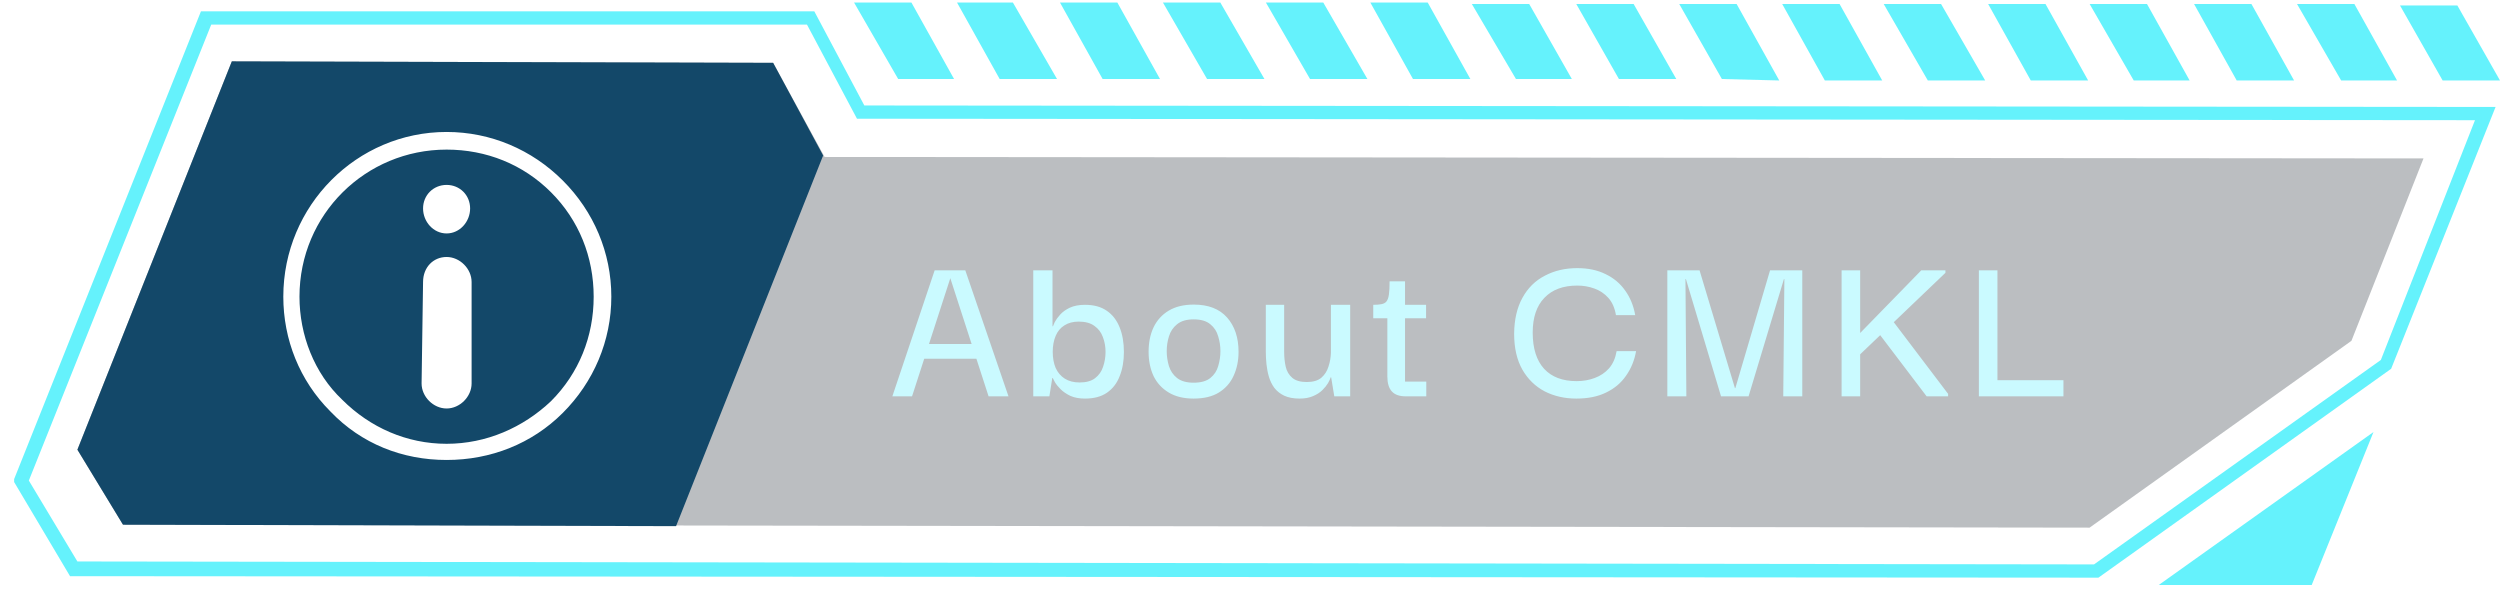 <svg width="164" height="39" viewBox="0 0 164 39" fill="none" xmlns="http://www.w3.org/2000/svg">
<path opacity="0.3" d="M154.254 22.358L158.982 10.393L54.095 10.297L50.718 4.121L15.208 4.025L5.077 29.499L8.068 34.42L137.078 34.613L154.254 22.358Z" fill="#1B252F"/>
<path d="M53.998 10.2L50.718 4.121L15.208 4.025L5.077 29.499L8.068 34.42L44.349 34.516L53.998 10.2Z" fill="#134869"/>
<path fill-rule="evenodd" clip-rule="evenodd" d="M137.657 37.894H137.464L4.594 37.797L0.927 31.622V31.428L13.182 0.744H53.419L56.7 6.919L163.71 7.016L156.859 24.192L137.657 37.894ZM5.077 36.832L137.368 37.025L156.184 23.613L162.359 7.884L56.218 7.788L52.937 1.612H13.857L1.892 31.525L5.077 36.832Z" fill="#65F2FC"/>
<path d="M69.534 0.165L72.332 5.183H76.096L73.297 0.165H69.534ZM62.78 0.165L65.578 5.183H69.341L66.446 0.165H62.78ZM56.025 0.165L58.92 5.183H62.587L59.788 0.165H56.025ZM89.894 0.165L92.692 5.183H96.455L93.657 0.165H89.894ZM76.288 0.165L79.183 5.183H82.947L80.052 0.165H76.288ZM83.043 0.165L85.938 5.183H89.701L86.806 0.165H83.043ZM103.403 0.261L106.201 5.183H109.964L107.166 0.261H103.403ZM110.157 0.261L112.956 5.183L116.719 5.279L113.921 0.261H110.157ZM96.552 0.261L99.447 5.183H103.113L100.315 0.261H96.552ZM116.912 0.261L119.71 5.279H123.473L120.675 0.261H116.912ZM130.421 0.261L133.219 5.279H136.982L134.184 0.261H130.421ZM123.57 0.261L126.465 5.279H130.228L127.333 0.261H123.57ZM150.684 0.261L153.579 5.279H157.246L154.447 0.261H150.684ZM143.93 0.261L146.728 5.279H150.491L147.693 0.261H143.93ZM137.079 0.261L139.973 5.279H143.64L140.842 0.261H137.079ZM157.439 0.358L160.237 5.279H164L161.202 0.358H157.439Z" fill="#65F2FC"/>
<path d="M155.701 28.341L151.648 38.376H141.613L155.701 28.341Z" fill="#65F2FC"/>
<path d="M29.297 16.858C28.428 16.858 27.753 17.533 27.753 18.498L27.656 25.156C27.656 26.025 28.428 26.797 29.297 26.797C30.165 26.797 30.937 26.025 30.937 25.156V18.498C30.937 17.63 30.165 16.858 29.297 16.858ZM29.297 15.314C30.165 15.314 30.84 14.542 30.84 13.674C30.84 12.805 30.165 12.13 29.297 12.13C28.428 12.13 27.753 12.805 27.753 13.674C27.753 14.542 28.428 15.314 29.297 15.314Z" fill="white"/>
<path fill-rule="evenodd" clip-rule="evenodd" d="M29.296 30.174C26.401 30.174 23.699 29.113 21.673 26.99C19.646 24.964 18.585 22.262 18.585 19.464C18.585 13.481 23.41 8.657 29.296 8.657C32.191 8.657 34.892 9.814 36.919 11.841C38.945 13.867 40.103 16.569 40.103 19.464C40.103 22.358 38.945 25.06 36.919 27.087C34.892 29.113 32.191 30.174 29.296 30.174ZM29.296 9.814C23.989 9.814 19.646 14.06 19.646 19.464C19.646 21.972 20.611 24.481 22.445 26.218C24.278 28.052 26.691 29.113 29.296 29.113C31.901 29.113 34.313 28.052 36.147 26.315C37.98 24.481 38.945 22.069 38.945 19.464C38.945 16.858 37.98 14.446 36.147 12.613C34.313 10.779 31.901 9.814 29.296 9.814Z" fill="white"/>
<g filter="url(#filter0_i_19_4621)">
<path d="M58.538 26L61.313 17.735H63.324L66.157 26H64.851L62.34 18.249L59.83 26H58.538ZM60.227 23.534L60.271 22.565H64.381L64.44 23.534H60.227ZM71.173 26.147C70.802 26.147 70.484 26.088 70.219 25.971C69.955 25.843 69.74 25.697 69.573 25.53C69.407 25.364 69.285 25.212 69.206 25.075C69.128 24.928 69.079 24.835 69.059 24.796H69.03L68.839 26H67.782V17.735H69.045V21.405H69.074C69.084 21.366 69.123 21.273 69.192 21.126C69.27 20.98 69.387 20.818 69.544 20.642C69.701 20.466 69.911 20.314 70.175 20.187C70.449 20.06 70.782 19.996 71.173 19.996C71.761 19.996 72.24 20.128 72.612 20.392C72.984 20.647 73.263 21.009 73.449 21.479C73.635 21.939 73.728 22.477 73.728 23.093C73.728 23.69 73.635 24.219 73.449 24.679C73.273 25.139 72.994 25.501 72.612 25.765C72.24 26.02 71.761 26.147 71.173 26.147ZM70.821 25.09C71.252 25.09 71.589 24.997 71.834 24.811C72.088 24.615 72.265 24.366 72.362 24.062C72.47 23.749 72.524 23.421 72.524 23.079C72.524 22.736 72.465 22.413 72.348 22.11C72.24 21.806 72.054 21.562 71.79 21.376C71.535 21.19 71.193 21.097 70.762 21.097C70.391 21.097 70.077 21.18 69.823 21.347C69.568 21.503 69.378 21.733 69.25 22.037C69.123 22.34 69.059 22.687 69.059 23.079C69.059 23.48 69.123 23.832 69.25 24.136C69.387 24.439 69.588 24.674 69.852 24.84C70.117 25.007 70.439 25.09 70.821 25.09ZM78.298 26.147C77.652 26.147 77.109 26.015 76.669 25.75C76.228 25.486 75.896 25.124 75.671 24.664C75.455 24.194 75.348 23.666 75.348 23.079C75.348 22.472 75.455 21.939 75.671 21.479C75.896 21.009 76.228 20.642 76.669 20.378C77.109 20.113 77.657 19.981 78.313 19.981C79.272 19.981 80.001 20.265 80.5 20.833C80.999 21.4 81.249 22.149 81.249 23.079C81.249 23.656 81.141 24.18 80.926 24.649C80.72 25.109 80.397 25.476 79.957 25.75C79.526 26.015 78.973 26.147 78.298 26.147ZM78.298 25.105C78.778 25.105 79.145 25.002 79.399 24.796C79.654 24.591 79.825 24.331 79.913 24.018C80.011 23.695 80.06 23.367 80.06 23.035C80.06 22.702 80.011 22.379 79.913 22.066C79.825 21.743 79.654 21.479 79.399 21.273C79.145 21.058 78.778 20.95 78.298 20.95C77.838 20.95 77.476 21.058 77.212 21.273C76.957 21.479 76.781 21.743 76.683 22.066C76.586 22.379 76.537 22.702 76.537 23.035C76.537 23.367 76.586 23.695 76.683 24.018C76.781 24.331 76.957 24.591 77.212 24.796C77.476 25.002 77.838 25.105 78.298 25.105ZM85.254 26.147C84.853 26.147 84.515 26.083 84.241 25.956C83.977 25.829 83.762 25.657 83.595 25.442C83.439 25.227 83.321 24.987 83.243 24.723C83.165 24.459 83.111 24.185 83.081 23.901C83.052 23.617 83.037 23.343 83.037 23.079V19.996H84.241V23.079C84.241 23.431 84.275 23.759 84.344 24.062C84.412 24.356 84.554 24.596 84.77 24.782C84.985 24.968 85.303 25.061 85.724 25.061C86.135 25.061 86.453 24.968 86.678 24.782C86.903 24.586 87.06 24.341 87.148 24.048C87.246 23.754 87.299 23.451 87.309 23.137V19.996H88.572V26H87.529L87.324 24.752H87.294C87.265 24.85 87.206 24.977 87.118 25.134C87.03 25.281 86.908 25.432 86.751 25.589C86.595 25.746 86.389 25.878 86.135 25.985C85.89 26.093 85.597 26.147 85.254 26.147ZM92.214 26C91.803 26 91.5 25.892 91.304 25.677C91.108 25.462 91.01 25.134 91.01 24.694V20.73H92.17V25.031H93.564V26H92.214ZM90.085 20.877V19.996C90.311 19.996 90.492 19.981 90.629 19.952C90.775 19.923 90.883 19.864 90.951 19.776C91.03 19.678 91.084 19.526 91.113 19.321C91.142 19.105 91.157 18.817 91.157 18.455H92.17V19.996H93.55V20.877H90.085ZM103.408 26.147C102.645 26.147 101.955 25.99 101.338 25.677C100.722 25.354 100.232 24.88 99.87 24.253C99.508 23.617 99.327 22.829 99.327 21.89C99.337 20.96 99.518 20.177 99.87 19.541C100.223 18.895 100.712 18.411 101.338 18.088C101.965 17.755 102.674 17.589 103.467 17.589C104.181 17.589 104.803 17.721 105.331 17.985C105.859 18.239 106.285 18.597 106.608 19.056C106.941 19.517 107.161 20.055 107.269 20.671H106.006C105.928 20.202 105.762 19.825 105.507 19.541C105.253 19.257 104.944 19.052 104.582 18.924C104.23 18.797 103.858 18.734 103.467 18.734C102.537 18.734 101.818 19.003 101.309 19.541C100.8 20.069 100.545 20.828 100.545 21.816C100.545 22.854 100.795 23.646 101.294 24.194C101.793 24.733 102.503 25.002 103.423 25.002C103.853 25.002 104.25 24.933 104.612 24.796C104.984 24.659 105.297 24.449 105.551 24.165C105.806 23.872 105.972 23.495 106.05 23.035H107.327C107.22 23.642 107 24.18 106.667 24.649C106.344 25.119 105.908 25.486 105.36 25.75C104.822 26.015 104.171 26.147 103.408 26.147ZM109.377 26V17.735H111.491L113.81 25.457H113.84L116.115 17.735H118.229V26H116.981L117.055 18.308H117.025L114.706 26H112.9L110.596 18.308H110.566L110.625 26H109.377ZM121.969 23.299V21.904L126.035 17.735H127.62V17.897L121.969 23.299ZM120.809 26V17.735H122.027V26H120.809ZM126.387 26L123.099 21.669L123.98 20.803L127.796 25.838V26H126.387ZM129.814 25.883V17.735H131.032V25.883H129.814ZM129.814 26V24.943H135.362V26H129.814Z" fill="#CAFAFF"/>
</g>
<defs>
<filter id="filter0_i_19_4621" x="58.538" y="17.589" width="76.824" height="8.558" filterUnits="userSpaceOnUse" color-interpolation-filters="sRGB">
<feFlood flood-opacity="0" result="BackgroundImageFix"/>
<feBlend mode="normal" in="SourceGraphic" in2="BackgroundImageFix" result="shape"/>
<feColorMatrix in="SourceAlpha" type="matrix" values="0 0 0 0 0 0 0 0 0 0 0 0 0 0 0 0 0 0 127 0" result="hardAlpha"/>
<feOffset/>
<feGaussianBlur stdDeviation="0.855"/>
<feComposite in2="hardAlpha" operator="arithmetic" k2="-1" k3="1"/>
<feColorMatrix type="matrix" values="0 0 0 0 0 0 0 0 0 0 0 0 0 0 0 0 0 0 0.16 0"/>
<feBlend mode="normal" in2="shape" result="effect1_innerShadow_19_4621"/>
</filter>
</defs>
</svg>
